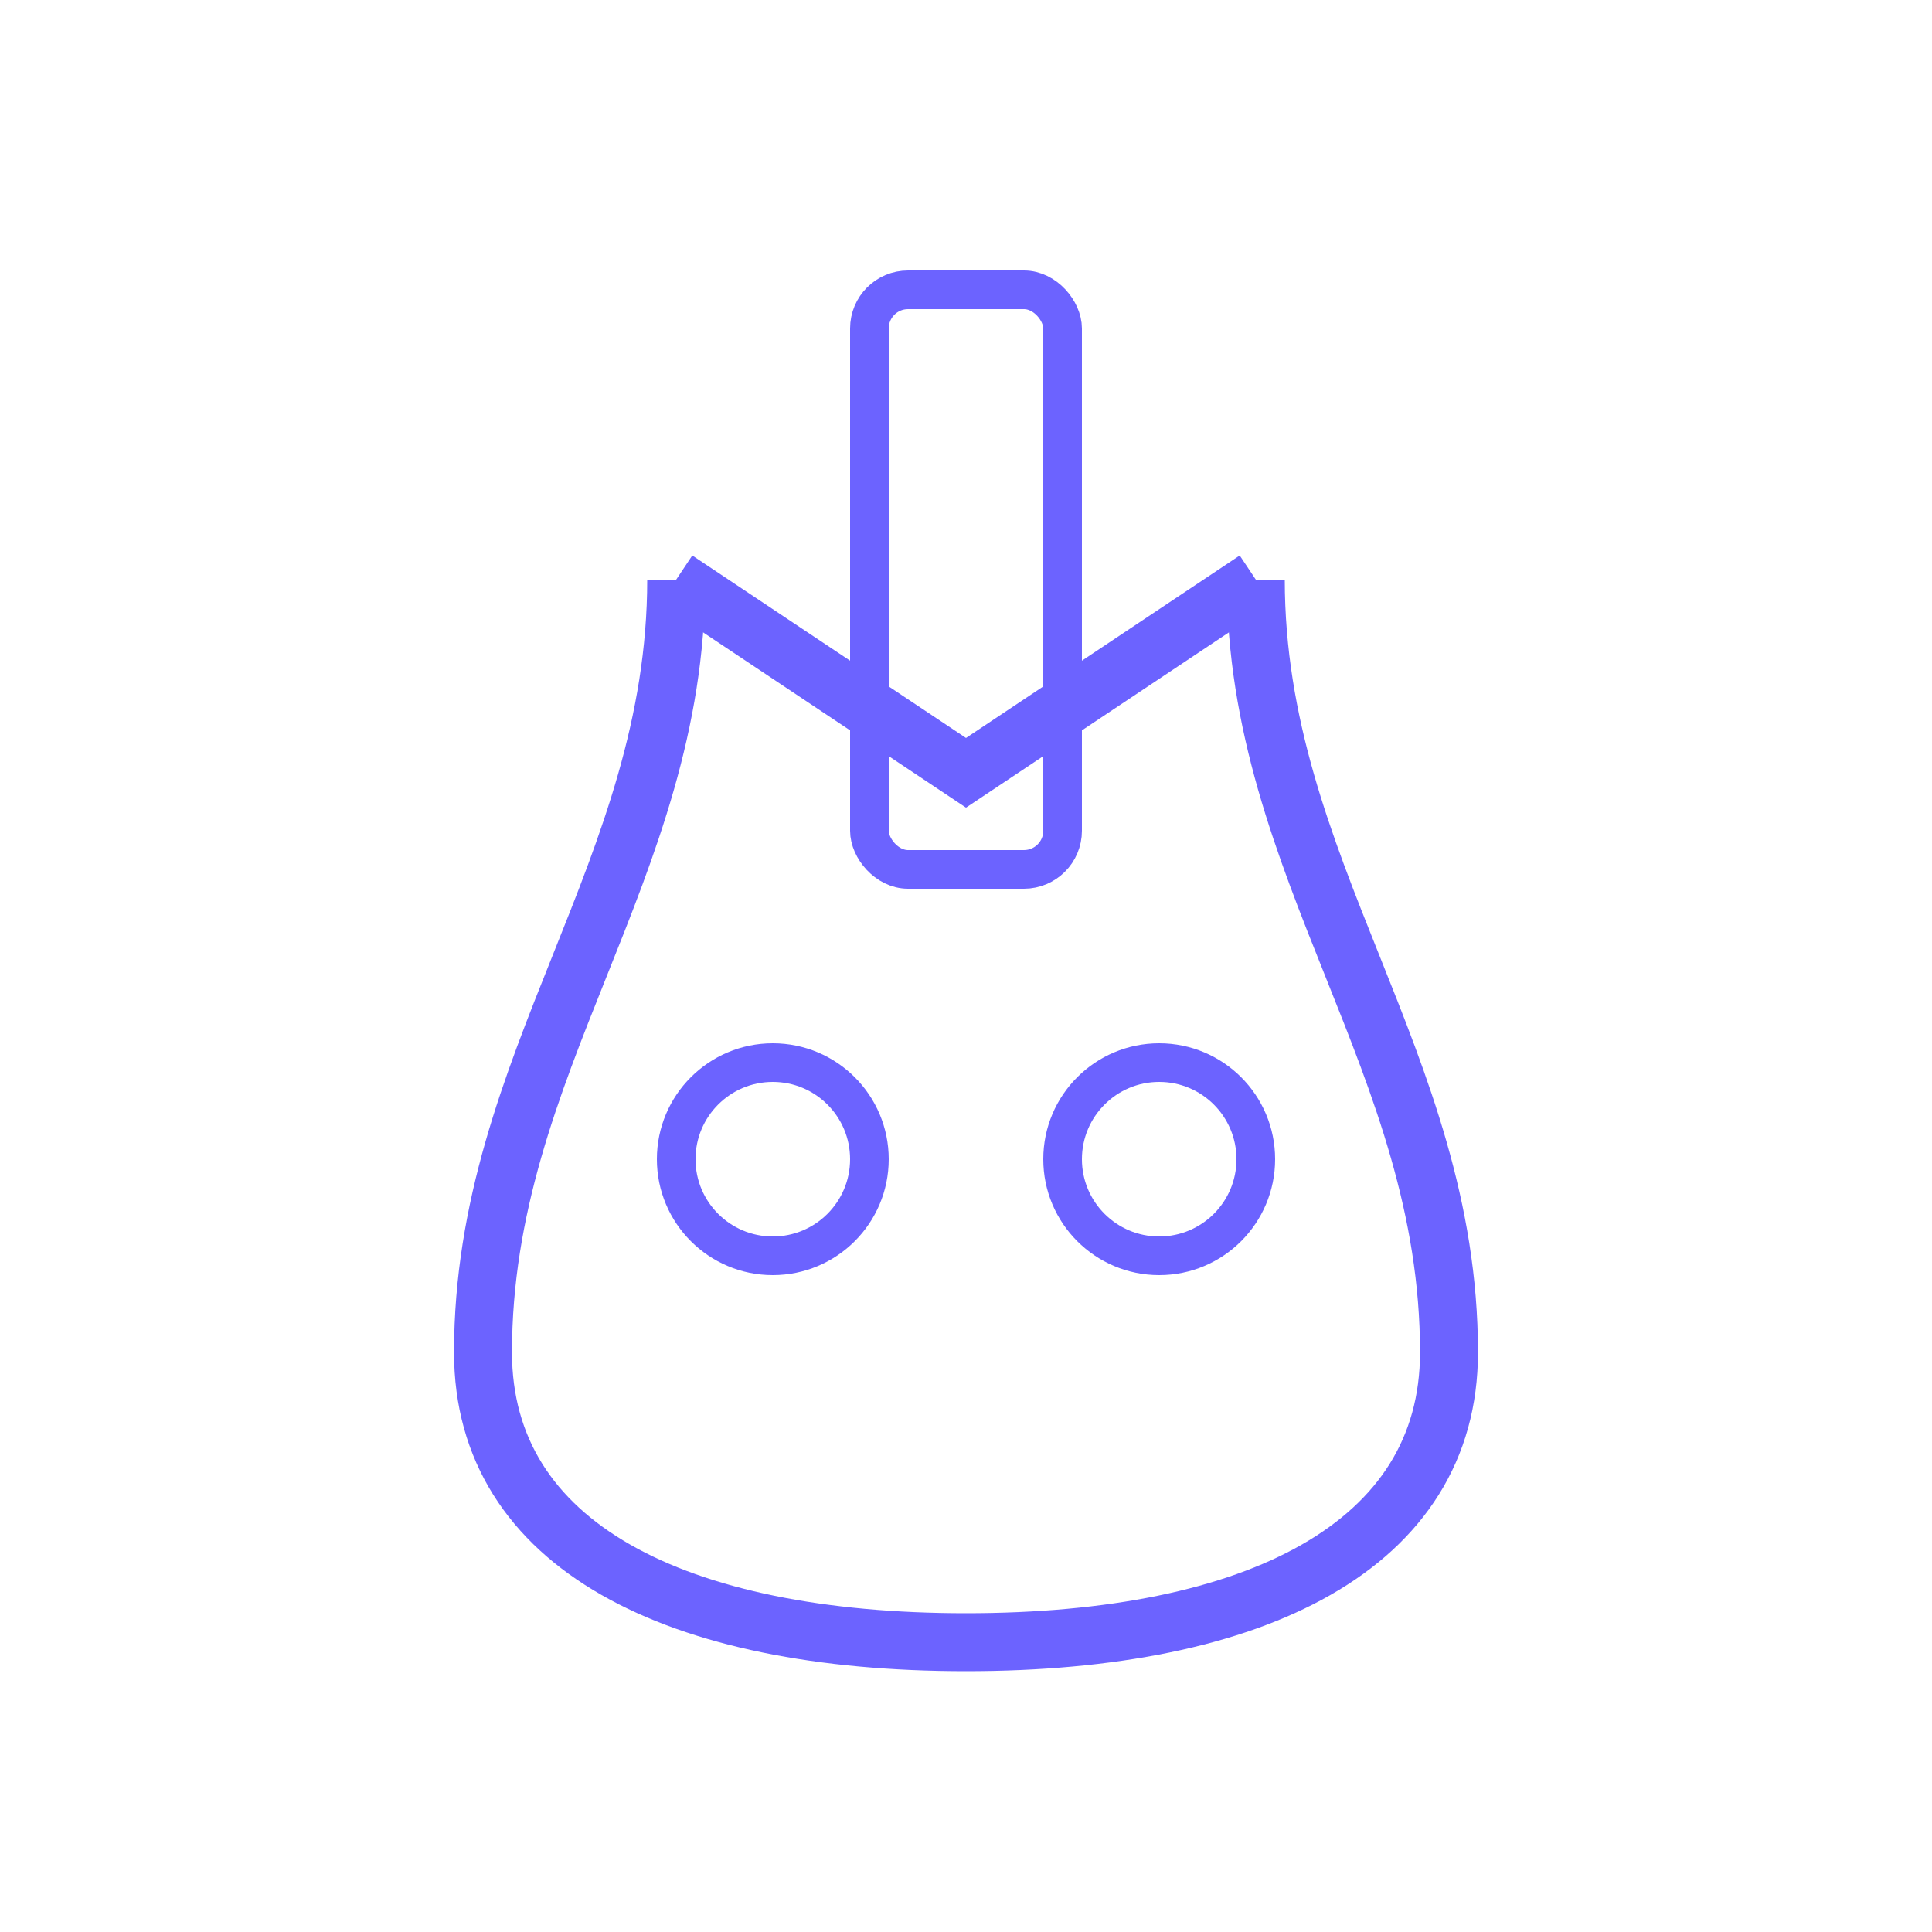 <svg width="100" height="100" viewBox="0 0 100 100" fill="none" xmlns="http://www.w3.org/2000/svg">
  <!-- Thyroid Gland -->
  <path d="M35 30 C35 45 25 55 25 70 C25 80 35 85 50 85 C65 85 75 80 75 70 C75 55 65 45 65 30" stroke="#6C63FF" stroke-width="3" fill="none"/>
  
  <!-- Trachea -->
  <rect x="45" y="15" width="10" height="30" rx="2" stroke="#6C63FF" stroke-width="2" fill="none"/>
  
  <!-- Crown/Top of Thyroid -->
  <path d="M35 30 L50 40 L65 30" stroke="#6C63FF" stroke-width="3" fill="none"/>
  
  <!-- Small Circles representing Thyroid Nodules -->
  <circle cx="40" cy="60" r="5" stroke="#6C63FF" stroke-width="2" fill="none"/>
  <circle cx="60" cy="60" r="5" stroke="#6C63FF" stroke-width="2" fill="none"/>
</svg>